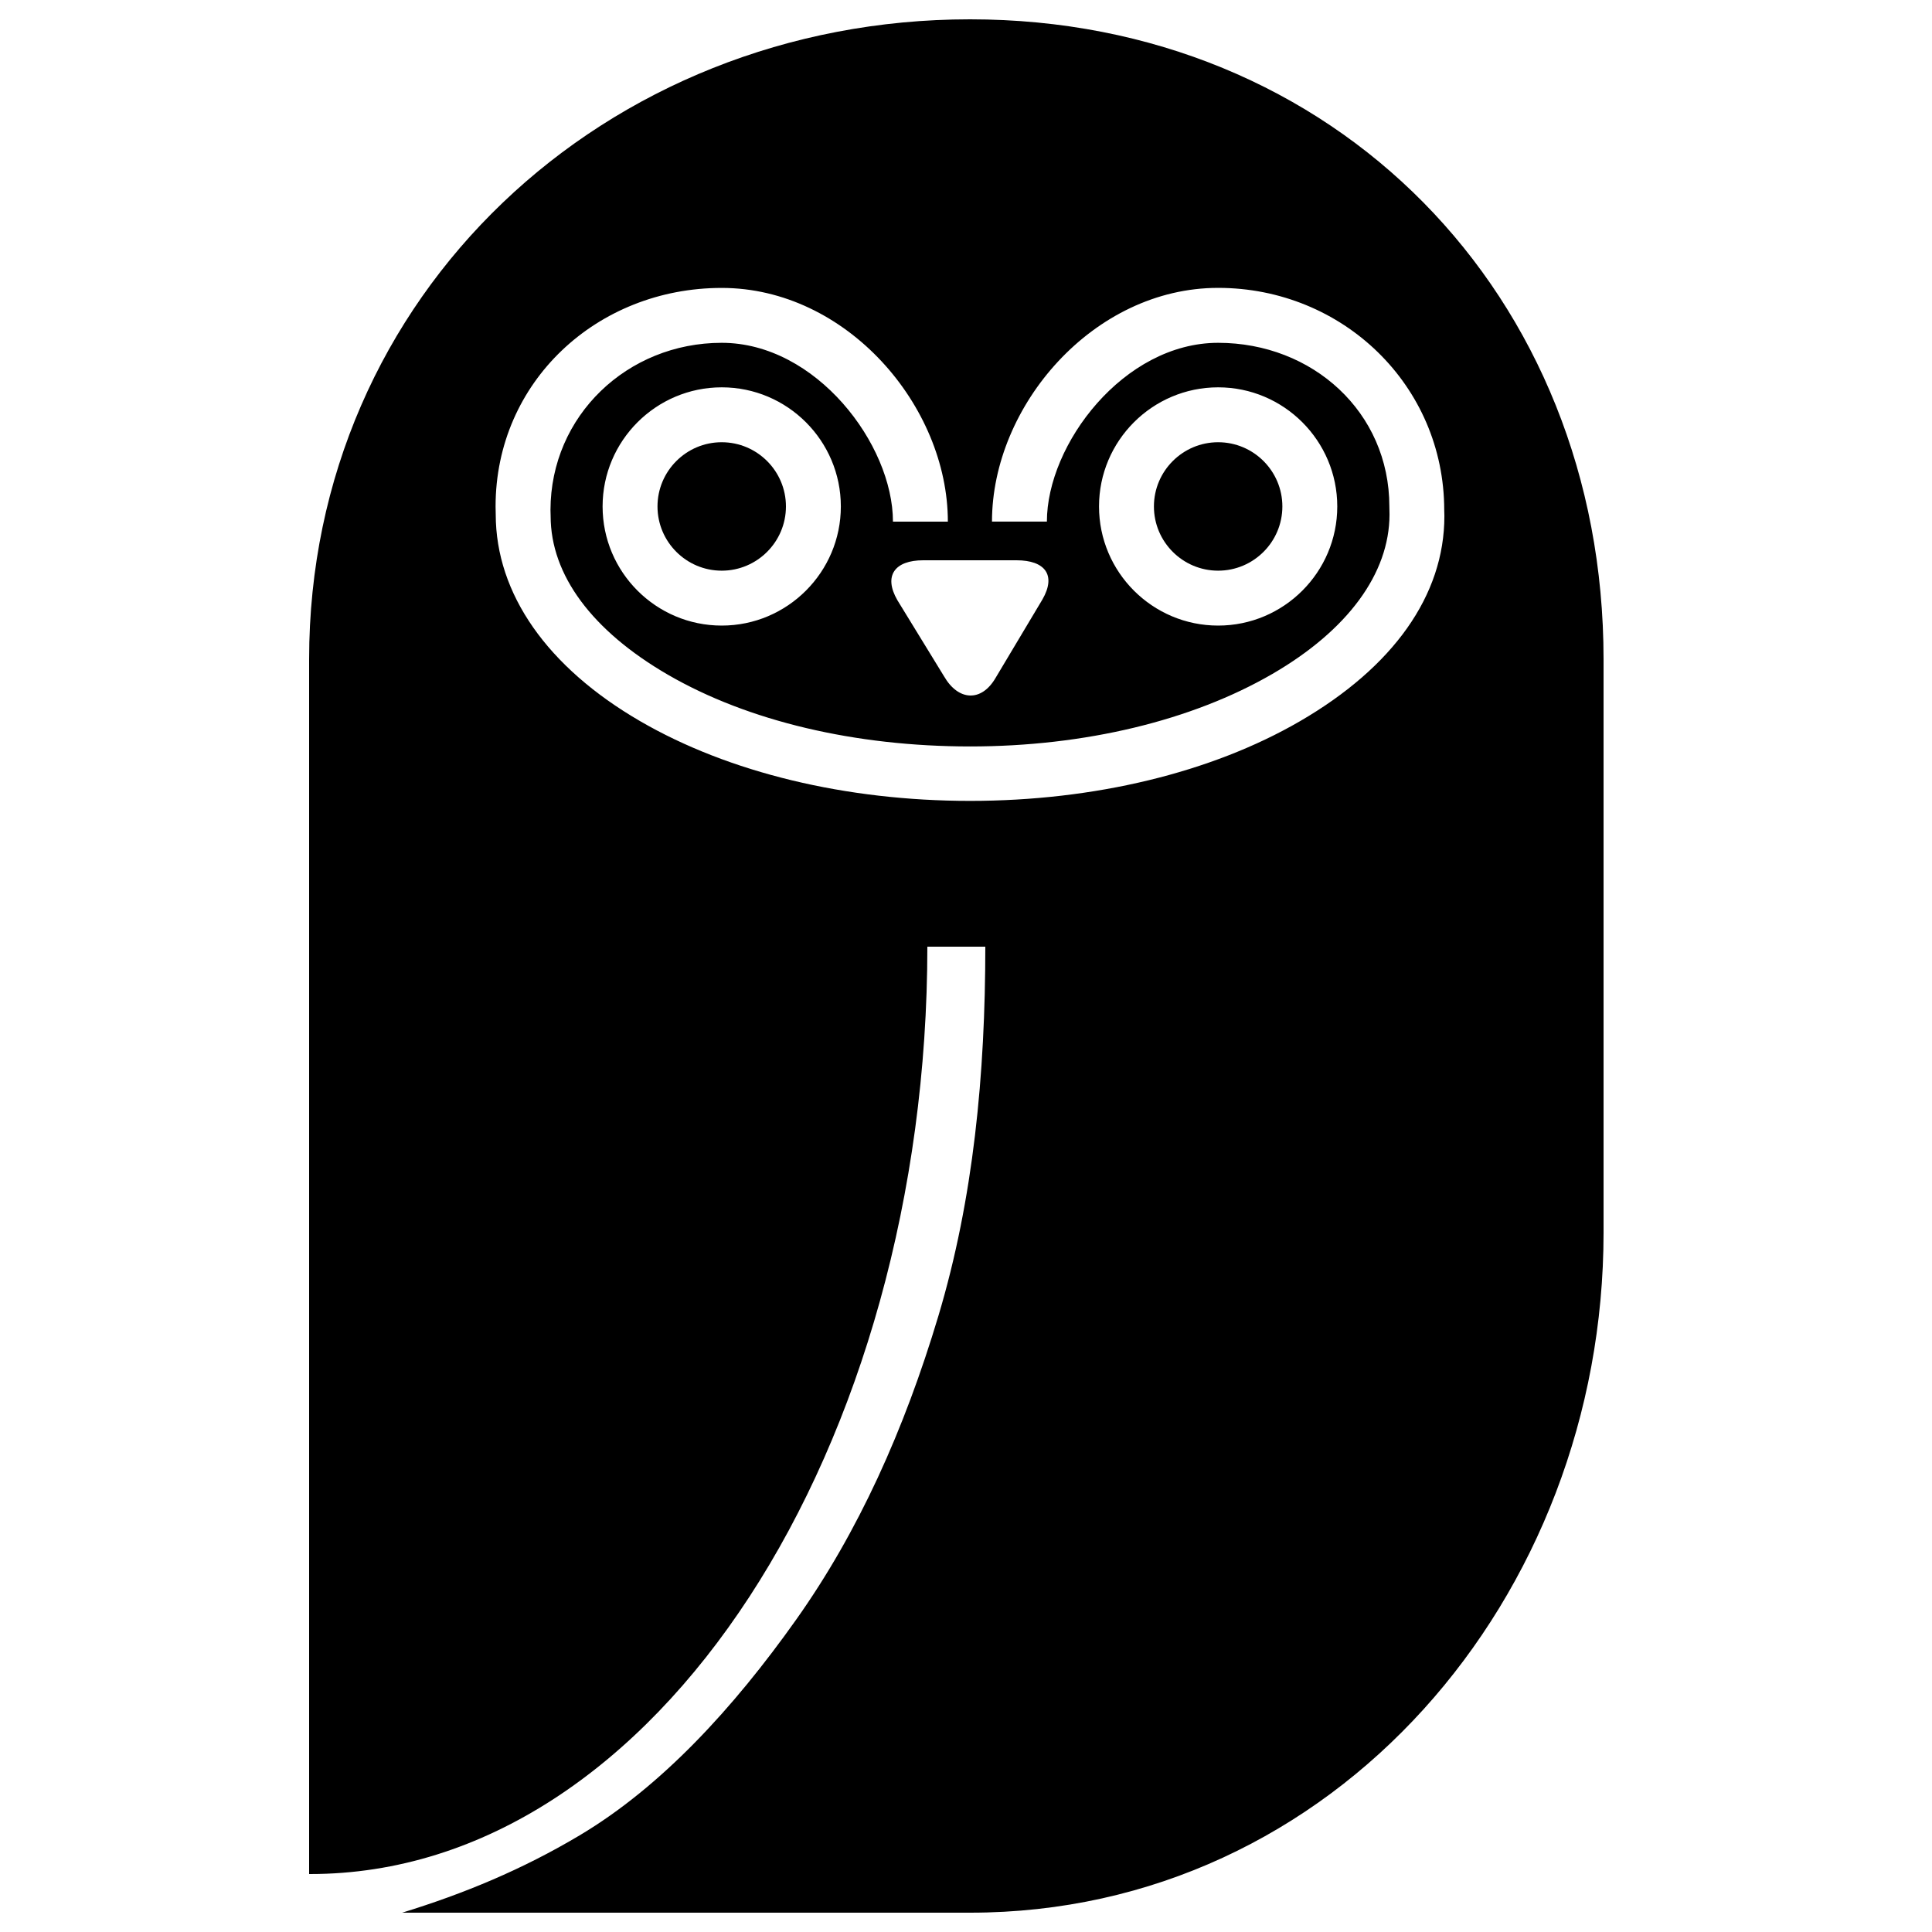 <svg xmlns="http://www.w3.org/2000/svg" xmlns:xlink="http://www.w3.org/1999/xlink" version="1.1" x="0px" y="0px" viewBox="0 0 100 100" enable-background="new 0 0 100 100" xml:space="preserve"><path d="M34.032,26.214c0,1.833,1.491,3.324,3.324,3.324c1.833,0,3.324-1.491,3.324-3.324c0-1.833-1.491-3.324-3.324-3.324  C35.523,22.889,34.032,24.381,34.032,26.214z"></path><path d="M66.375,26.214c0-1.833-1.491-3.324-3.324-3.324c-1.833,0-3.324,1.491-3.324,3.324c0,1.833,1.491,3.324,3.324,3.324  C64.884,29.538,66.375,28.047,66.375,26.214z"></path><path d="M50.213,1h-0.01C31.336,1,16,15.257,16,34.124V97h0.051C34.095,97,48,74.728,48,48.968V49h3v-0.032  c0,6.643-0.614,13.087-2.432,19.155c-1.763,5.882-4.137,11.169-7.362,15.714c-3.25,4.582-6.969,8.637-11.207,11.162  c-2.972,1.771-5.995,3.021-9.184,4.001c9.446,0,29.396,0,29.388,0h0.01C69.079,99,83,82.666,83,63.8V34.124  C83,15.257,69.079,1,50.213,1z M52.618,29c1.468,0,2.069,0.762,1.335,2.033l-2.417,4.047c-0.734,1.272-1.935,1.202-2.67-0.07  l-2.417-3.943C45.715,29.797,46.316,29,47.784,29H52.618z M67.28,37.333c-4.582,2.658-10.644,4.121-17.069,4.121  s-12.487-1.464-17.069-4.122c-4.82-2.796-7.477-6.597-7.483-10.703l-0.008-0.415c0-6.454,5.251-11.311,11.704-11.311  C43.81,14.902,49.061,21,49.061,27h-2.842c0-4-3.976-9.256-8.863-9.256c-4.882,0-8.855,3.772-8.863,8.652l0.008,0.315  c0,3.057,2.155,5.941,6.067,8.211c4.156,2.411,9.711,3.714,15.643,3.714s11.487-1.34,15.643-3.751  c3.907-2.266,6.061-5.201,6.067-8.253l-0.008-0.417c0-4.887-3.976-8.471-8.863-8.471c-4.887,0-8.863,5.254-8.863,9.254h-2.842  c0-6,5.251-12.098,11.704-12.098c6.449,0,11.697,5.046,11.704,11.493l0.008,0.316C74.763,30.824,72.106,34.534,67.28,37.333z   M43.522,26.214c0,3.4-2.766,6.166-6.166,6.166c-3.4,0-6.166-2.766-6.166-6.166c0-3.4,2.766-6.166,6.166-6.166  C40.756,20.047,43.522,22.814,43.522,26.214z M56.885,26.214c0-3.4,2.766-6.166,6.166-6.166c3.4,0,6.166,2.766,6.166,6.166  c0,3.4-2.766,6.166-6.166,6.166C59.651,32.38,56.885,29.614,56.885,26.214z"></path></svg>